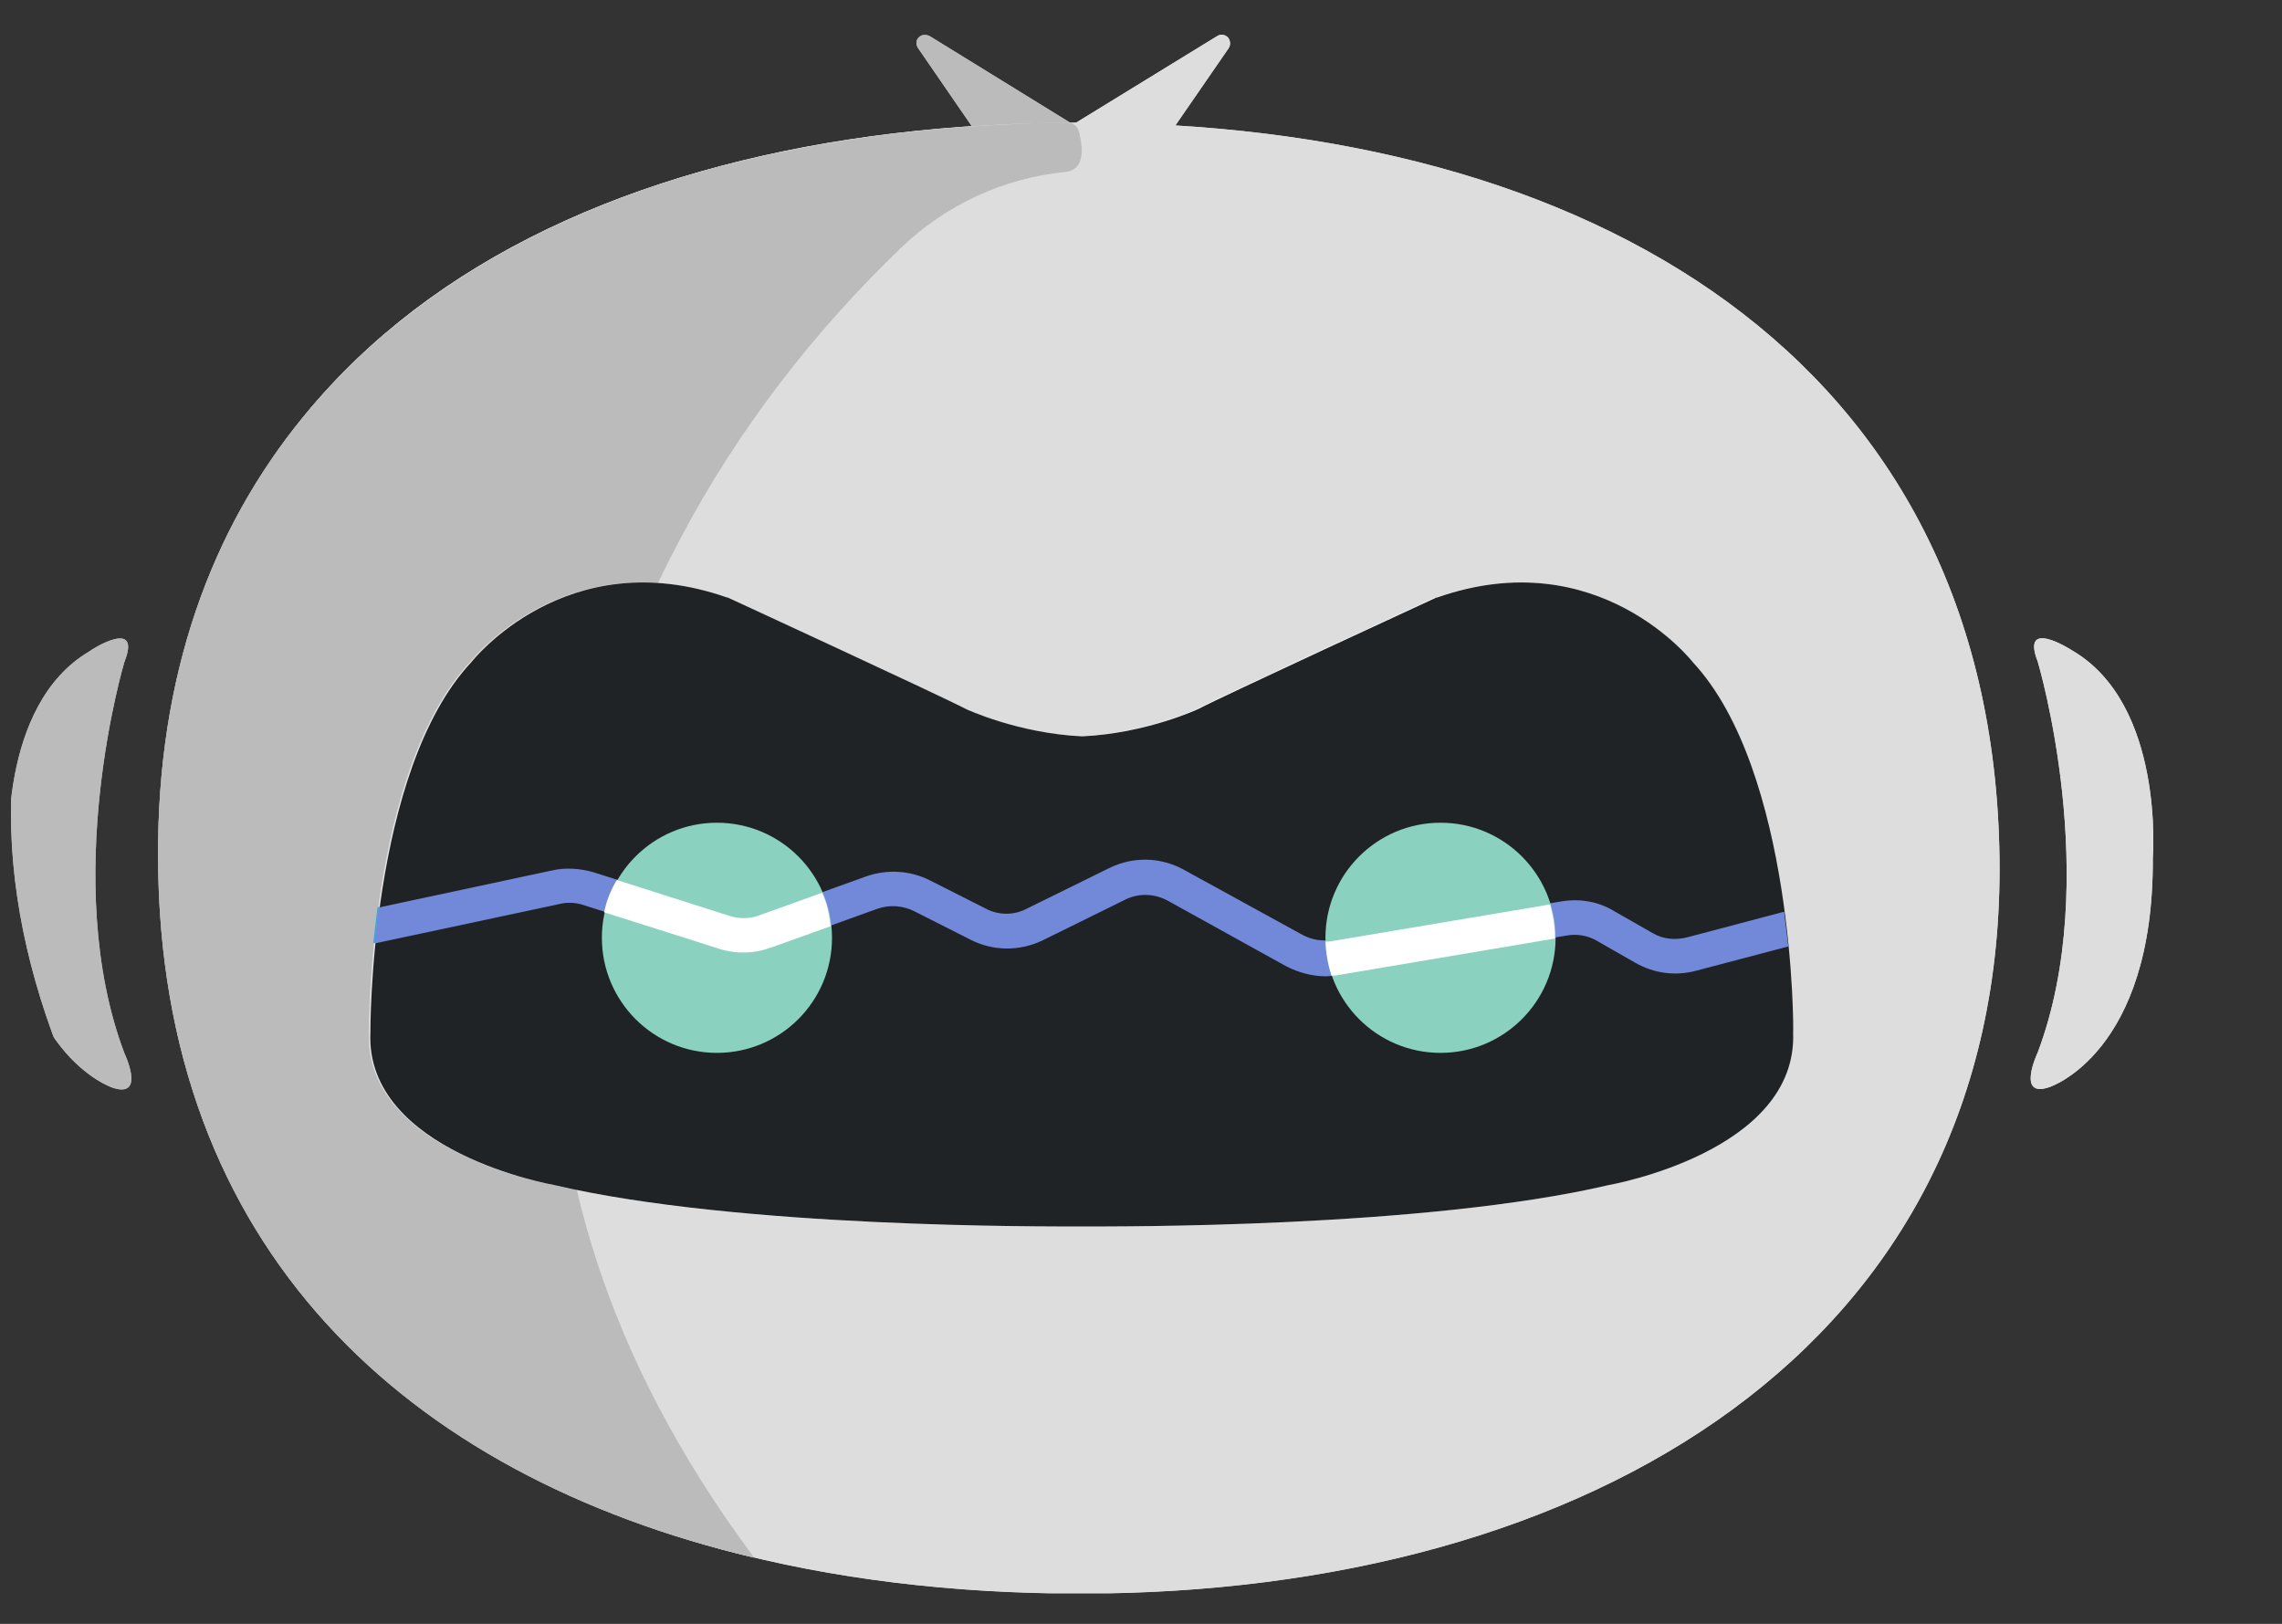 <svg width="52" height="37" viewBox="0 0 52 37" fill="none" xmlns="http://www.w3.org/2000/svg">
<rect x="0" y="0" width="52" height="37" fill="#333333" stroke="none"/>
<g clip-path="url(#clip0_290_11221)">
<g clip-path="url(#clip1_290_11221)">
<g clip-path="url(#clip2_290_11221)">
<path d="M27.981 3.836C27.981 3.766 27.953 3.711 27.897 3.669L26.76 2.892L27.994 1.103C28.05 1.019 28.036 0.922 27.981 0.853C27.911 0.784 27.814 0.77 27.731 0.825L24.429 2.851C24.374 2.878 24.332 2.948 24.332 3.017C24.332 3.086 24.36 3.142 24.415 3.184L25.553 3.96L24.332 5.736C24.277 5.819 24.291 5.916 24.346 5.986C24.36 6 24.36 6 24.374 6.014C24.443 6.055 24.526 6.055 24.582 6.014L27.884 3.988C27.939 3.96 27.981 3.891 27.981 3.836Z" fill="#DDDDDD"/>
<path d="M21.02 3.986L24.322 6.012C24.391 6.053 24.474 6.053 24.53 6.012C24.544 5.998 24.557 5.998 24.557 5.984C24.627 5.915 24.627 5.817 24.571 5.734L23.351 3.959L24.488 3.182C24.544 3.14 24.571 3.085 24.571 3.015C24.571 2.946 24.53 2.89 24.474 2.849L21.186 0.823C21.103 0.782 21.006 0.782 20.937 0.851C20.867 0.92 20.867 1.018 20.923 1.101L22.144 2.876L21.006 3.653C20.951 3.695 20.923 3.75 20.923 3.82C20.937 3.889 20.965 3.959 21.02 3.986Z" fill="#BBBBBB"/>
<path fill-rule="evenodd" clip-rule="evenodd" d="M24.616 2.793C36.185 2.793 45.41 8.12 45.563 19.551C45.702 30.704 36.185 36.309 24.616 36.309C13.046 36.309 3.71 31.037 3.668 19.551C3.626 7.898 13.046 2.793 24.616 2.793Z" fill="#DDDDDD"/>
<path d="M15.352 4.097C8.54 6.233 3.56 11.228 3.602 19.537C3.63 28.443 9.262 33.618 17.183 35.491C10.288 26.238 12.563 17.831 15.504 12.268C16.808 9.799 18.529 7.565 20.54 5.637C21.553 4.666 22.871 4.055 24.272 3.917C24.785 3.861 24.633 3.251 24.605 3.084C24.577 2.932 24.535 2.862 24.411 2.807C24.286 2.751 22.122 2.876 21.664 2.918C18.279 3.182 15.823 3.944 15.352 4.097Z" fill="#BBBBBB"/>
<path fill-rule="evenodd" clip-rule="evenodd" d="M38.539 15.085C38.539 15.085 36.389 12.325 32.713 13.615H32.699C32.519 13.698 27.83 15.862 27.275 16.154C27.275 16.154 26.096 16.709 24.625 16.778C23.155 16.709 21.976 16.154 21.976 16.154C21.421 15.862 16.732 13.698 16.552 13.615H16.538C12.861 12.325 10.711 15.085 10.711 15.085C8.381 17.569 8.408 23.52 8.408 23.52C8.297 26.253 12.612 27.002 12.612 27.002C16.815 27.987 23.862 27.945 24.625 27.945C25.388 27.945 32.435 27.987 36.639 27.002C36.639 27.002 40.953 26.253 40.842 23.52C40.842 23.52 40.856 17.569 38.539 15.085Z" fill="white"/>
<path fill-rule="evenodd" clip-rule="evenodd" d="M2.833 15.088C2.833 15.088 1.349 20.055 2.833 23.994C2.833 23.994 3.333 25.035 2.57 24.785C2.57 24.785 0.184 24.022 0.211 19.555C0.211 19.555 -0.066 16.073 2.042 14.838C2.042 14.825 3.249 14.048 2.833 15.088Z" fill="#BBBBBB"/>
<path fill-rule="evenodd" clip-rule="evenodd" d="M47.225 14.825C49.333 16.059 49.056 19.541 49.056 19.541C49.084 24.008 46.697 24.771 46.697 24.771C45.934 25.035 46.434 23.98 46.434 23.98C47.918 20.041 46.434 15.074 46.434 15.074C46.032 14.048 47.225 14.825 47.225 14.825Z" fill="#DDDDDD"/>
<g opacity="0.4">
<path d="M15.352 4.097C8.54 6.233 3.56 11.228 3.602 19.537C3.63 28.443 9.262 33.618 17.183 35.491C10.288 26.238 12.563 17.831 15.504 12.268C16.808 9.799 18.529 7.565 20.54 5.637C21.553 4.666 22.871 4.055 24.272 3.917C24.785 3.861 24.633 3.251 24.605 3.084C24.577 2.932 24.535 2.862 24.411 2.807C24.286 2.751 22.122 2.876 21.664 2.918C18.279 3.182 15.823 3.944 15.352 4.097Z" fill="#BBBBBB"/>
</g>
<path d="M16.302 23.99C17.75 23.99 18.924 22.816 18.924 21.368C18.924 19.92 17.75 18.746 16.302 18.746C14.854 18.746 13.68 19.92 13.68 21.368C13.68 22.816 14.854 23.99 16.302 23.99Z" fill="#8AD1C0"/>
<path d="M32.794 23.99C34.242 23.99 35.416 22.816 35.416 21.368C35.416 19.92 34.242 18.746 32.794 18.746C31.346 18.746 30.172 19.92 30.172 21.368C30.172 22.816 31.346 23.99 32.794 23.99Z" fill="#8AD1C0"/>
<path d="M30.173 22.239C29.868 22.239 29.562 22.156 29.285 22.017L26.58 20.533C26.275 20.366 25.914 20.352 25.609 20.505L23.722 21.434C23.209 21.684 22.598 21.684 22.085 21.421L20.795 20.769C20.545 20.644 20.24 20.616 19.963 20.713L17.535 21.587C17.16 21.726 16.744 21.726 16.356 21.615L13.262 20.616C13.096 20.561 12.902 20.547 12.735 20.588L8.504 21.49L8.601 20.672L12.555 19.825C12.86 19.756 13.193 19.784 13.484 19.867L16.592 20.852C16.814 20.921 17.049 20.921 17.271 20.838L19.699 19.964C20.171 19.798 20.698 19.825 21.142 20.047L22.432 20.699C22.723 20.852 23.07 20.852 23.361 20.699L25.248 19.77C25.789 19.506 26.413 19.52 26.941 19.811L29.646 21.296C29.854 21.407 30.09 21.448 30.325 21.407L35.541 20.533C35.958 20.463 36.388 20.533 36.748 20.755L37.622 21.254C37.858 21.393 38.136 21.421 38.413 21.351L40.619 20.769L40.716 21.559L38.607 22.114C38.136 22.239 37.65 22.17 37.234 21.934L36.36 21.434C36.152 21.31 35.902 21.268 35.666 21.31L30.45 22.184C30.367 22.225 30.27 22.239 30.173 22.239Z" fill="#47A4DF"/>
<path d="M18.701 20.328L17.272 20.842C17.05 20.925 16.814 20.925 16.592 20.856L14.026 20.037C13.887 20.259 13.79 20.509 13.734 20.772L16.356 21.605C16.745 21.73 17.161 21.716 17.535 21.577L18.895 21.091C18.881 20.828 18.812 20.578 18.701 20.328Z" fill="white"/>
<path fill-rule="evenodd" clip-rule="evenodd" d="M35.421 21.369C35.421 21.105 35.38 20.855 35.31 20.605L30.358 21.438C30.302 21.452 30.247 21.452 30.191 21.452C30.205 21.715 30.247 21.979 30.33 22.229C30.386 22.229 30.427 22.229 30.483 22.215L35.421 21.382C35.421 21.369 35.421 21.369 35.421 21.369Z" fill="white"/>
<path d="M27.981 3.836C27.981 3.766 27.953 3.711 27.897 3.669L26.76 2.892L27.994 1.103C28.05 1.019 28.036 0.922 27.981 0.853C27.911 0.784 27.814 0.77 27.731 0.825L24.429 2.851C24.374 2.878 24.332 2.948 24.332 3.017C24.332 3.086 24.36 3.142 24.415 3.184L25.553 3.96L24.332 5.736C24.277 5.819 24.291 5.916 24.346 5.986C24.36 6 24.36 6 24.374 6.014C24.443 6.055 24.526 6.055 24.582 6.014L27.884 3.988C27.939 3.96 27.981 3.891 27.981 3.836Z" fill="#DDDDDD"/>
<path d="M21.02 3.986L24.322 6.012C24.391 6.053 24.474 6.053 24.53 6.012C24.544 5.998 24.557 5.998 24.557 5.984C24.627 5.915 24.627 5.817 24.571 5.734L23.351 3.959L24.488 3.182C24.544 3.14 24.571 3.085 24.571 3.015C24.571 2.946 24.53 2.89 24.474 2.849L21.186 0.823C21.103 0.782 21.006 0.782 20.937 0.851C20.867 0.92 20.867 1.018 20.923 1.101L22.144 2.876L21.006 3.653C20.951 3.695 20.923 3.75 20.923 3.82C20.937 3.889 20.965 3.959 21.02 3.986Z" fill="#BBBBBB"/>
<path fill-rule="evenodd" clip-rule="evenodd" d="M24.616 2.795C36.185 2.795 45.41 8.122 45.563 19.553C45.702 30.706 36.185 36.311 24.616 36.311C13.046 36.311 3.71 31.039 3.668 19.553C3.626 7.9 13.046 2.795 24.616 2.795Z" fill="#DDDDDD"/>
<path d="M15.352 4.097C8.54 6.233 3.56 11.228 3.602 19.537C3.63 28.443 9.262 33.618 17.183 35.491C10.288 26.238 12.563 17.831 15.504 12.268C16.808 9.799 18.529 7.565 20.54 5.637C21.553 4.666 22.871 4.055 24.272 3.917C24.785 3.861 24.633 3.251 24.605 3.084C24.577 2.932 24.535 2.862 24.411 2.807C24.286 2.751 22.122 2.876 21.664 2.918C18.279 3.182 15.823 3.944 15.352 4.097Z" fill="#BBBBBB"/>
<path fill-rule="evenodd" clip-rule="evenodd" d="M38.539 15.085C38.539 15.085 36.389 12.325 32.713 13.615H32.699C32.519 13.698 27.83 15.862 27.275 16.154C27.275 16.154 26.096 16.709 24.625 16.778C23.155 16.709 21.976 16.154 21.976 16.154C21.421 15.862 16.732 13.698 16.552 13.615H16.538C12.861 12.325 10.711 15.085 10.711 15.085C8.381 17.569 8.408 23.52 8.408 23.52C8.297 26.253 12.612 27.002 12.612 27.002C16.815 27.987 23.862 27.945 24.625 27.945C25.388 27.945 32.435 27.987 36.639 27.002C36.639 27.002 40.953 26.253 40.842 23.52C40.842 23.52 40.856 17.569 38.539 15.085Z" fill="white"/>
<path fill-rule="evenodd" clip-rule="evenodd" d="M2.833 15.088C2.833 15.088 1.349 20.055 2.833 23.994C2.833 23.994 3.333 25.035 2.57 24.785C2.57 24.785 0.184 24.022 0.211 19.555C0.211 19.555 -0.066 16.073 2.042 14.838C2.042 14.825 3.249 14.048 2.833 15.088Z" fill="#BBBBBB"/>
<path fill-rule="evenodd" clip-rule="evenodd" d="M47.225 14.825C49.333 16.059 49.056 19.541 49.056 19.541C49.084 24.008 46.697 24.771 46.697 24.771C45.934 25.035 46.434 23.98 46.434 23.98C47.918 20.041 46.434 15.074 46.434 15.074C46.032 14.048 47.225 14.825 47.225 14.825Z" fill="#DDDDDD"/>
<g opacity="0.4">
<path d="M15.352 4.097C8.54 6.233 3.56 11.228 3.602 19.537C3.63 28.443 9.262 33.618 17.183 35.491C10.288 26.238 12.563 17.831 15.504 12.268C16.808 9.799 18.529 7.565 20.54 5.637C21.553 4.666 22.871 4.055 24.272 3.917C24.785 3.861 24.633 3.251 24.605 3.084C24.577 2.932 24.535 2.862 24.411 2.807C24.286 2.751 22.122 2.876 21.664 2.918C18.279 3.182 15.823 3.944 15.352 4.097Z" fill="#BBBBBB"/>
</g>
<path d="M16.302 23.99C17.75 23.99 18.924 22.816 18.924 21.368C18.924 19.92 17.75 18.746 16.302 18.746C14.854 18.746 13.68 19.92 13.68 21.368C13.68 22.816 14.854 23.99 16.302 23.99Z" fill="#8AD1C0"/>
<path d="M32.794 23.99C34.242 23.99 35.416 22.816 35.416 21.368C35.416 19.92 34.242 18.746 32.794 18.746C31.346 18.746 30.172 19.92 30.172 21.368C30.172 22.816 31.346 23.99 32.794 23.99Z" fill="#8AD1C0"/>
<path d="M30.173 22.239C29.868 22.239 29.562 22.156 29.285 22.017L26.58 20.533C26.275 20.366 25.914 20.352 25.609 20.505L23.722 21.434C23.209 21.684 22.598 21.684 22.085 21.421L20.795 20.769C20.545 20.644 20.24 20.616 19.963 20.713L17.535 21.587C17.16 21.726 16.744 21.726 16.356 21.615L13.262 20.616C13.096 20.561 12.902 20.547 12.735 20.588L8.504 21.49L8.601 20.672L12.555 19.825C12.86 19.756 13.193 19.784 13.484 19.867L16.592 20.852C16.814 20.921 17.049 20.921 17.271 20.838L19.699 19.964C20.171 19.798 20.698 19.825 21.142 20.047L22.432 20.699C22.723 20.852 23.07 20.852 23.361 20.699L25.248 19.77C25.789 19.506 26.413 19.52 26.941 19.811L29.646 21.296C29.854 21.407 30.09 21.448 30.325 21.407L35.541 20.533C35.958 20.463 36.388 20.533 36.748 20.755L37.622 21.254C37.858 21.393 38.136 21.421 38.413 21.351L40.619 20.769L40.716 21.559L38.607 22.114C38.136 22.239 37.65 22.17 37.234 21.934L36.36 21.434C36.152 21.31 35.902 21.268 35.666 21.31L30.45 22.184C30.367 22.225 30.27 22.239 30.173 22.239Z" fill="#47A4DF"/>
<path d="M18.701 20.328L17.272 20.842C17.05 20.925 16.814 20.925 16.592 20.856L14.026 20.037C13.887 20.259 13.79 20.509 13.734 20.772L16.356 21.605C16.745 21.73 17.161 21.716 17.535 21.577L18.895 21.091C18.881 20.828 18.812 20.578 18.701 20.328Z" fill="white"/>
<path fill-rule="evenodd" clip-rule="evenodd" d="M35.421 21.369C35.421 21.105 35.38 20.855 35.31 20.605L30.358 21.438C30.302 21.452 30.247 21.452 30.191 21.452C30.205 21.715 30.247 21.979 30.33 22.229C30.386 22.229 30.427 22.229 30.483 22.215L35.421 21.382C35.421 21.369 35.421 21.369 35.421 21.369Z" fill="white"/>
<path fill-rule="evenodd" clip-rule="evenodd" d="M38.571 15.085C38.571 15.085 36.421 12.325 32.745 13.615H32.731C32.551 13.698 27.862 15.862 27.307 16.154C27.307 16.154 26.128 16.709 24.657 16.778C23.187 16.709 22.008 16.154 22.008 16.154C21.453 15.862 16.764 13.698 16.583 13.615H16.569C12.893 12.325 10.743 15.085 10.743 15.085C8.412 17.569 8.44 23.52 8.44 23.52C8.315 26.253 12.63 27.002 12.63 27.002C16.833 27.987 23.88 27.945 24.643 27.945C25.406 27.945 32.453 27.987 36.657 27.002C36.657 27.002 40.971 26.253 40.86 23.52C40.874 23.52 40.888 17.569 38.571 15.085Z" fill="#202325"/>
<path d="M30.208 22.245C29.903 22.245 29.598 22.162 29.32 22.023L26.615 20.525C26.31 20.358 25.949 20.345 25.644 20.497L23.757 21.427C23.244 21.676 22.634 21.676 22.12 21.413L20.83 20.761C20.58 20.636 20.275 20.608 19.998 20.705L17.57 21.579C17.195 21.718 16.779 21.718 16.391 21.607L13.297 20.622C13.131 20.566 12.937 20.553 12.77 20.594L8.539 21.496L8.636 20.677L12.59 19.831C12.895 19.762 13.228 19.79 13.519 19.873L16.627 20.858C16.849 20.927 17.084 20.927 17.306 20.844L19.734 19.97C20.206 19.803 20.733 19.831 21.177 20.053L22.467 20.705C22.758 20.858 23.105 20.858 23.396 20.705L25.283 19.776C25.824 19.512 26.448 19.526 26.976 19.817L29.681 21.302C29.889 21.413 30.125 21.454 30.36 21.413L35.577 20.539C35.993 20.469 36.423 20.539 36.783 20.761L37.657 21.26C37.893 21.399 38.171 21.427 38.448 21.357L40.654 20.774L40.751 21.565L38.642 22.12C38.171 22.245 37.685 22.176 37.269 21.94L36.395 21.44C36.187 21.316 35.937 21.274 35.701 21.316L30.485 22.189C30.402 22.231 30.305 22.245 30.208 22.245Z" fill="#7289DA"/>
<path d="M16.337 23.99C17.785 23.99 18.959 22.816 18.959 21.368C18.959 19.92 17.785 18.746 16.337 18.746C14.889 18.746 13.715 19.92 13.715 21.368C13.715 22.816 14.889 23.99 16.337 23.99Z" fill="#8AD1C0"/>
<path d="M32.825 23.99C34.273 23.99 35.447 22.816 35.447 21.368C35.447 19.92 34.273 18.746 32.825 18.746C31.377 18.746 30.203 19.92 30.203 21.368C30.203 22.816 31.377 23.99 32.825 23.99Z" fill="#8AD1C0"/>
<path d="M18.732 20.342L17.303 20.855C17.081 20.939 16.845 20.939 16.623 20.869L14.057 20.051C13.918 20.273 13.821 20.522 13.766 20.786L16.387 21.618C16.776 21.743 17.192 21.729 17.567 21.591L18.926 21.105C18.898 20.828 18.843 20.578 18.732 20.342Z" fill="white"/>
<path fill-rule="evenodd" clip-rule="evenodd" d="M35.433 21.37C35.433 21.107 35.391 20.857 35.322 20.607L30.37 21.44C30.314 21.454 30.259 21.454 30.203 21.454C30.217 21.717 30.259 21.981 30.342 22.23C30.397 22.23 30.439 22.23 30.494 22.217L35.433 21.384V21.37Z" fill="white"/>
</g>
</g>
</g>
<defs>
<clipPath id="clip0_290_11221">
<rect x="0.25" y="0.789" width="51.051" height="35.514" rx="17.757" fill="white"/>
</clipPath>
<clipPath id="clip1_290_11221">
<rect width="51.051" height="35.514" fill="white" transform="translate(0.25 0.787)"/>
</clipPath>
<clipPath id="clip2_290_11221">
<rect width="48.873" height="35.514" fill="white" transform="translate(0.25 0.785)"/>
</clipPath>
</defs>
</svg>
